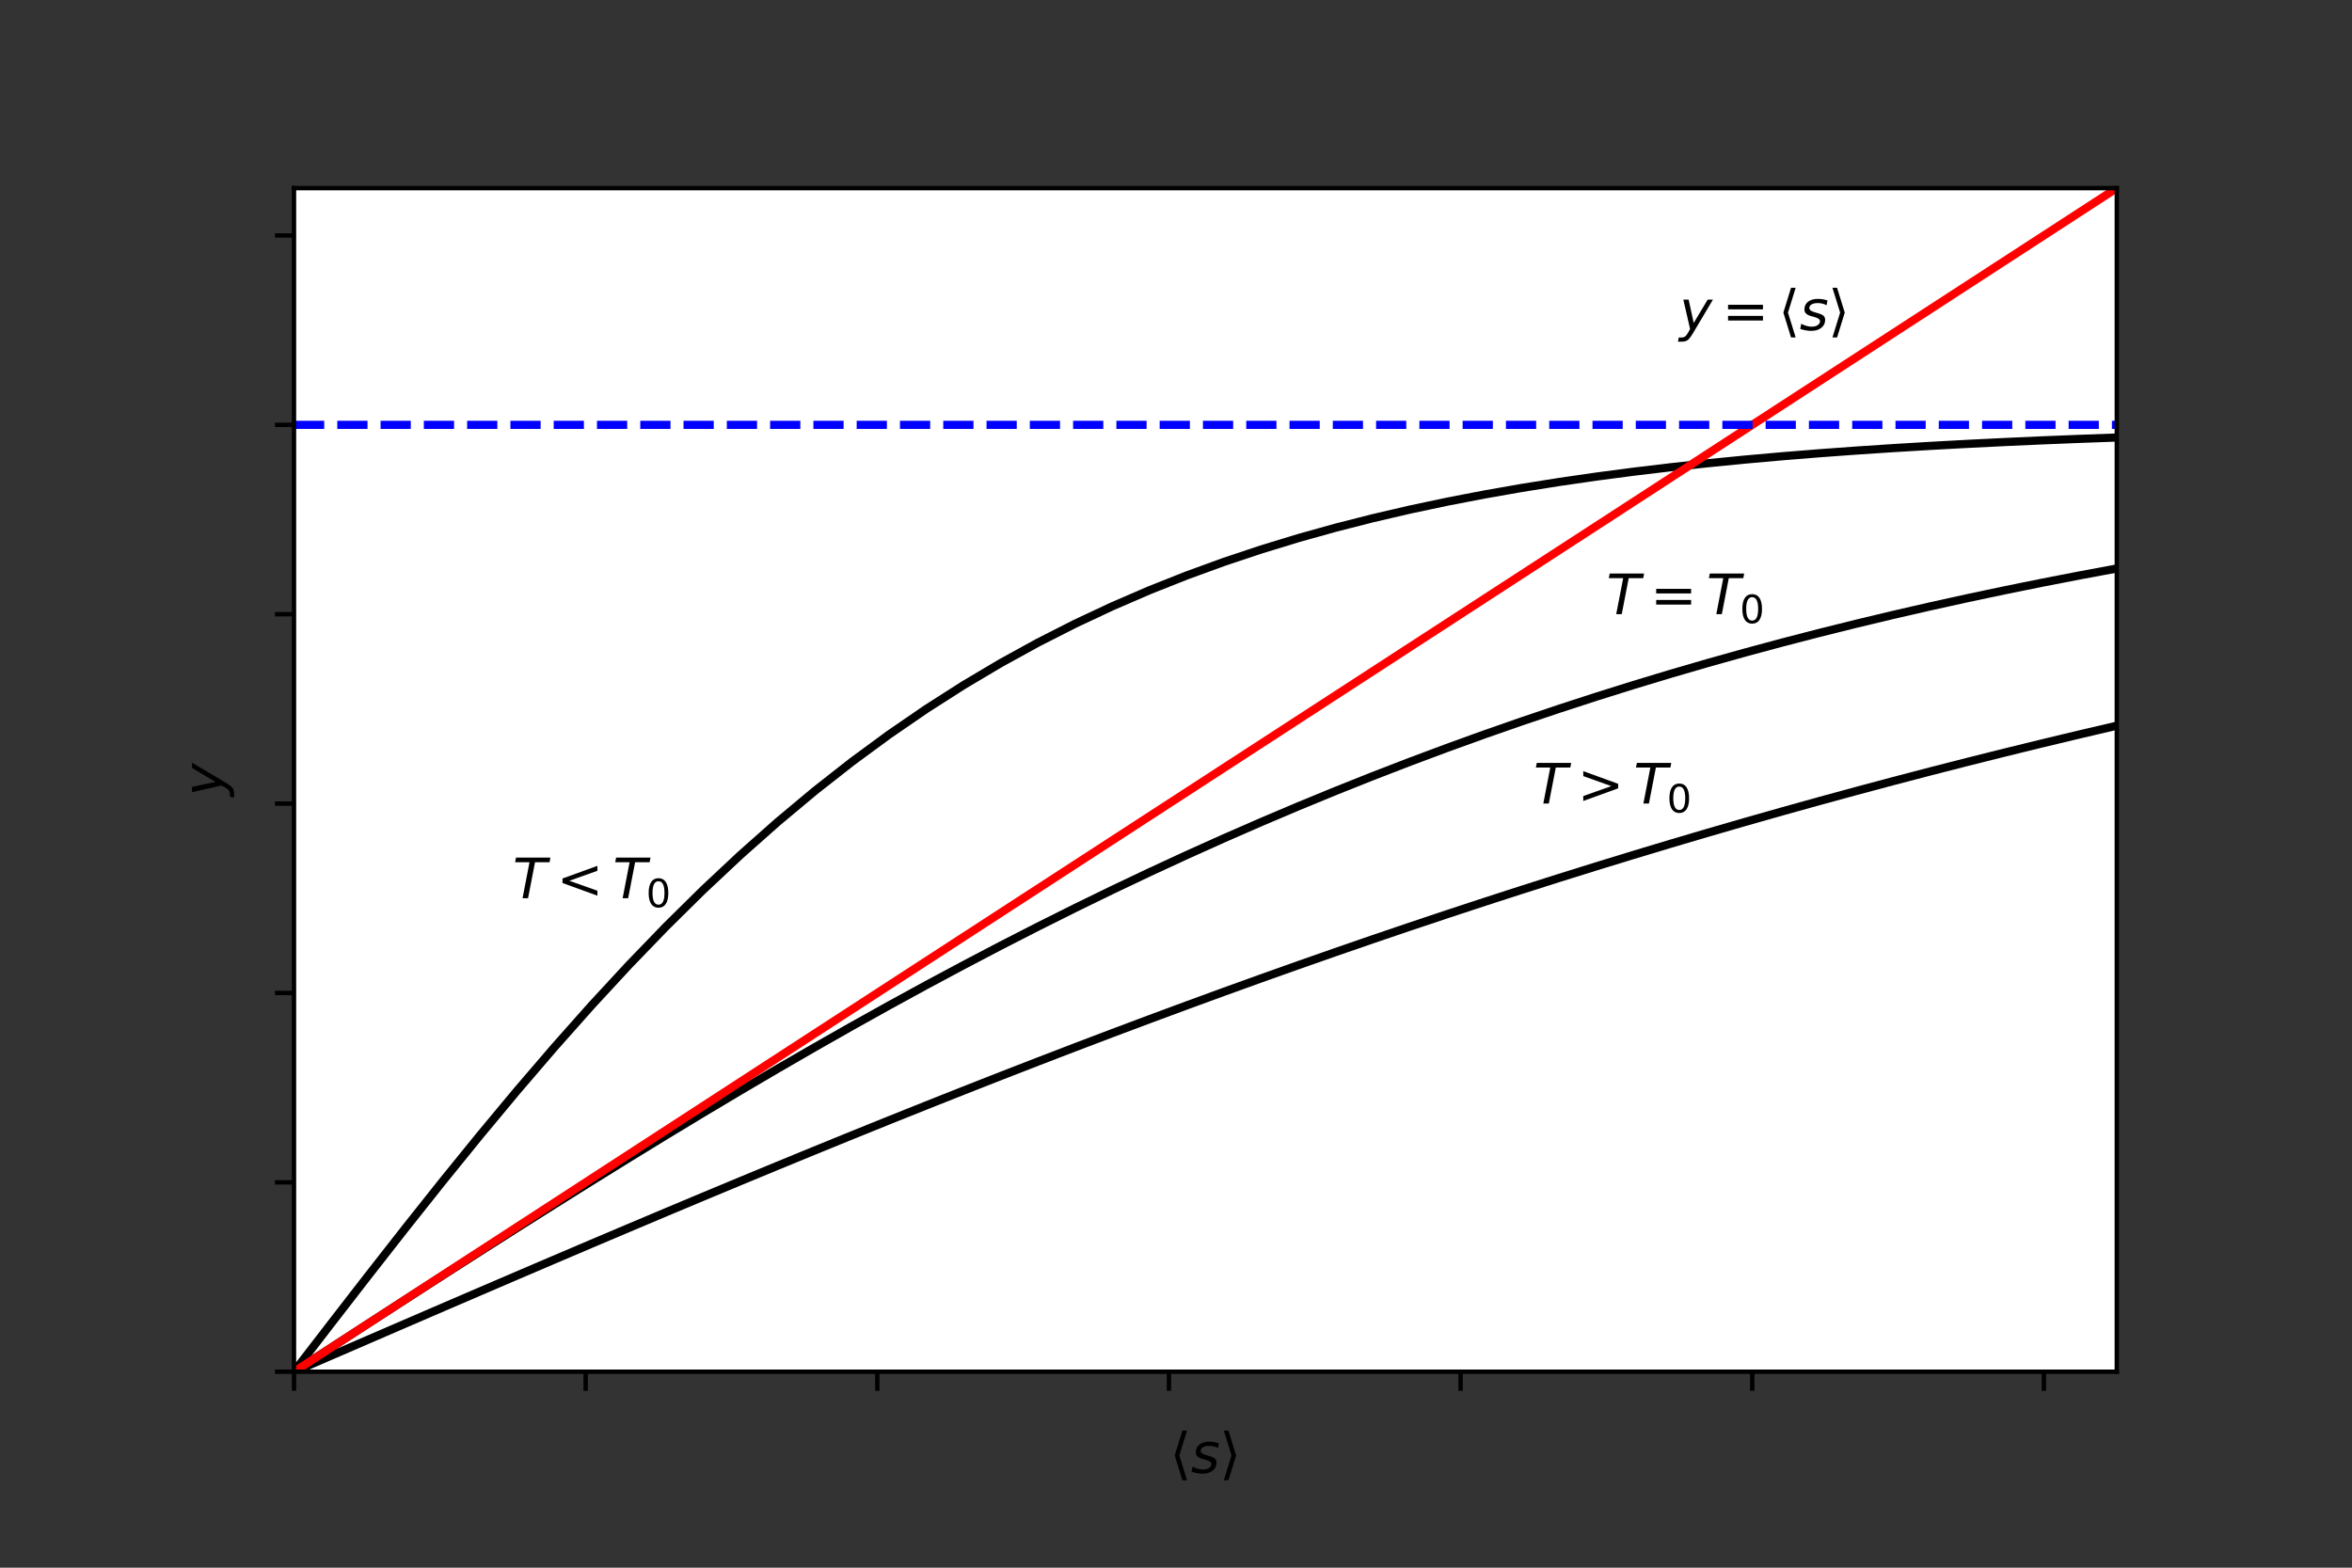 <?xml version="1.0" encoding="utf-8" standalone="no"?>
<!DOCTYPE svg PUBLIC "-//W3C//DTD SVG 1.1//EN"
  "http://www.w3.org/Graphics/SVG/1.1/DTD/svg11.dtd">
<svg xmlns:xlink="http://www.w3.org/1999/xlink" width="432pt" height="288pt" viewBox="0 0 432 288" xmlns="http://www.w3.org/2000/svg" version="1.1">
 <rect x="0" y="0" width="432" height="288" fill="#333333" stroke="none"/>
 <defs>
  <style type="text/css">*{stroke-linejoin: round; stroke-linecap: butt}</style>
 </defs>
 <g id="figure_1">
  <g id="patch_1">
   <path d="M 0 288 
L 432 288 
L 432 0 
L 0 0 
L 0 288 
z
" style="fill: none"/>
  </g>
  <g id="axes_1">
   <g id="patch_2">
    <path d="M 54 252 
L 388.8 252 
L 388.8 34.56 
L 54 34.56 
z
" style="fill: #ffffff"/>
   </g>
   <g id="matplotlib.axis_1">
    <g id="xtick_1">
     <g id="line2d_1">
      <defs>
       <path id="m349745731f" d="M 0 0 
L 0 3.5 
" style="stroke: #000000; stroke-width: 0.8"/>
      </defs>
      <g>
       <use xlink:href="#m349745731f" x="54" y="252" style="stroke: #000000; stroke-width: 0.8"/>
      </g>
     </g>
    </g>
    <g id="xtick_2">
     <g id="line2d_2">
      <g>
       <use xlink:href="#m349745731f" x="107.568" y="252" style="stroke: #000000; stroke-width: 0.8"/>
      </g>
     </g>
    </g>
    <g id="xtick_3">
     <g id="line2d_3">
      <g>
       <use xlink:href="#m349745731f" x="161.136" y="252" style="stroke: #000000; stroke-width: 0.8"/>
      </g>
     </g>
    </g>
    <g id="xtick_4">
     <g id="line2d_4">
      <g>
       <use xlink:href="#m349745731f" x="214.704" y="252" style="stroke: #000000; stroke-width: 0.8"/>
      </g>
     </g>
    </g>
    <g id="xtick_5">
     <g id="line2d_5">
      <g>
       <use xlink:href="#m349745731f" x="268.272" y="252" style="stroke: #000000; stroke-width: 0.8"/>
      </g>
     </g>
    </g>
    <g id="xtick_6">
     <g id="line2d_6">
      <g>
       <use xlink:href="#m349745731f" x="321.84" y="252" style="stroke: #000000; stroke-width: 0.8"/>
      </g>
     </g>
    </g>
    <g id="xtick_7">
     <g id="line2d_7">
      <g>
       <use xlink:href="#m349745731f" x="375.408" y="252" style="stroke: #000000; stroke-width: 0.8"/>
      </g>
     </g>
    </g>
    <g id="text_1">
     <!-- $\langle s \rangle$ -->
     <g transform="translate(214.85 270.598)scale(0.1 -0.1)">
      <defs>
       <path id="DejaVuSans-27e8" d="M 572 2006 
L 1453 4856 
L 1984 4856 
L 1103 2006 
L 1984 -844 
L 1453 -844 
L 572 2006 
z
" transform="scale(0.016)"/>
       <path id="DejaVuSans-Oblique-73" d="M 3200 3397 
L 3091 2853 
Q 2863 2978 2609 3040 
Q 2356 3103 2088 3103 
Q 1634 3103 1373 2948 
Q 1113 2794 1113 2528 
Q 1113 2219 1719 2053 
Q 1766 2041 1788 2034 
L 1972 1978 
Q 2547 1819 2739 1644 
Q 2931 1469 2931 1166 
Q 2931 609 2489 259 
Q 2047 -91 1331 -91 
Q 1053 -91 747 -37 
Q 441 16 72 128 
L 184 722 
Q 500 559 806 475 
Q 1113 391 1394 391 
Q 1816 391 2080 572 
Q 2344 753 2344 1031 
Q 2344 1331 1650 1516 
L 1591 1531 
L 1394 1581 
Q 956 1697 753 1886 
Q 550 2075 550 2369 
Q 550 2928 970 3256 
Q 1391 3584 2113 3584 
Q 2397 3584 2667 3537 
Q 2938 3491 3200 3397 
z
" transform="scale(0.016)"/>
       <path id="DejaVuSans-27e9" d="M 1925 2006 
L 1044 -844 
L 513 -844 
L 1394 2006 
L 513 4856 
L 1044 4856 
L 1925 2006 
z
" transform="scale(0.016)"/>
      </defs>
      <use xlink:href="#DejaVuSans-27e8" transform="translate(0 0.125)"/>
      <use xlink:href="#DejaVuSans-Oblique-73" transform="translate(39.014 0.125)"/>
      <use xlink:href="#DejaVuSans-27e9" transform="translate(91.113 0.125)"/>
     </g>
    </g>
   </g>
   <g id="matplotlib.axis_2">
    <g id="ytick_1">
     <g id="line2d_8">
      <defs>
       <path id="m2546564579" d="M 0 0 
L -3.5 0 
" style="stroke: #000000; stroke-width: 0.8"/>
      </defs>
      <g>
       <use xlink:href="#m2546564579" x="54" y="252" style="stroke: #000000; stroke-width: 0.8"/>
      </g>
     </g>
    </g>
    <g id="ytick_2">
     <g id="line2d_9">
      <g>
       <use xlink:href="#m2546564579" x="54" y="217.21" style="stroke: #000000; stroke-width: 0.8"/>
      </g>
     </g>
    </g>
    <g id="ytick_3">
     <g id="line2d_10">
      <g>
       <use xlink:href="#m2546564579" x="54" y="182.419" style="stroke: #000000; stroke-width: 0.8"/>
      </g>
     </g>
    </g>
    <g id="ytick_4">
     <g id="line2d_11">
      <g>
       <use xlink:href="#m2546564579" x="54" y="147.629" style="stroke: #000000; stroke-width: 0.8"/>
      </g>
     </g>
    </g>
    <g id="ytick_5">
     <g id="line2d_12">
      <g>
       <use xlink:href="#m2546564579" x="54" y="112.838" style="stroke: #000000; stroke-width: 0.8"/>
      </g>
     </g>
    </g>
    <g id="ytick_6">
     <g id="line2d_13">
      <g>
       <use xlink:href="#m2546564579" x="54" y="78.048" style="stroke: #000000; stroke-width: 0.8"/>
      </g>
     </g>
    </g>
    <g id="ytick_7">
     <g id="line2d_14">
      <g>
       <use xlink:href="#m2546564579" x="54" y="43.258" style="stroke: #000000; stroke-width: 0.8"/>
      </g>
     </g>
    </g>
    <g id="text_2">
     <!-- $y$ -->
     <g transform="translate(40.9 146.28)rotate(-90)scale(0.1 -0.1)">
      <defs>
       <path id="DejaVuSans-Oblique-79" d="M 1588 -325 
Q 1188 -997 936 -1164 
Q 684 -1331 294 -1331 
L -159 -1331 
L -63 -850 
L 269 -850 
Q 509 -850 678 -719 
Q 847 -588 1056 -206 
L 1234 128 
L 459 3500 
L 1069 3500 
L 1650 819 
L 3256 3500 
L 3859 3500 
L 1588 -325 
z
" transform="scale(0.016)"/>
      </defs>
      <use xlink:href="#DejaVuSans-Oblique-79" transform="translate(0 0.312)"/>
     </g>
    </g>
   </g>
   <g id="line2d_15">
    <path d="M 54 252 
L 60.833 243.133 
L 67.665 234.311 
L 74.498 225.581 
L 81.331 216.984 
L 88.163 208.563 
L 94.996 200.353 
L 101.829 192.388 
L 108.661 184.696 
L 115.494 177.302 
L 122.327 170.224 
L 129.159 163.478 
L 135.992 157.073 
L 142.824 151.015 
L 149.657 145.305 
L 156.49 139.942 
L 163.322 134.919 
L 170.155 130.229 
L 176.988 125.863 
L 183.82 121.808 
L 190.653 118.051 
L 197.486 114.578 
L 204.318 111.374 
L 211.151 108.423 
L 217.984 105.711 
L 224.816 103.222 
L 231.649 100.94 
L 238.482 98.852 
L 245.314 96.944 
L 252.147 95.201 
L 258.98 93.612 
L 265.812 92.163 
L 272.645 90.844 
L 279.478 89.644 
L 286.31 88.553 
L 293.143 87.562 
L 299.976 86.662 
L 306.808 85.845 
L 313.641 85.104 
L 320.473 84.432 
L 327.306 83.823 
L 334.139 83.271 
L 340.971 82.771 
L 347.804 82.319 
L 354.637 81.909 
L 361.469 81.538 
L 368.302 81.203 
L 375.135 80.899 
L 381.967 80.625 
L 388.8 80.376 
" clip-path="url(#pab619dadda)" style="fill: none; stroke: #000000; stroke-width: 1.5; stroke-linecap: square"/>
   </g>
   <g id="line2d_16">
    <path d="M 54 252 
L 60.833 247.563 
L 67.665 243.133 
L 74.498 238.713 
L 81.331 234.311 
L 88.163 229.932 
L 94.996 225.581 
L 101.829 221.263 
L 108.661 216.984 
L 115.494 212.749 
L 122.327 208.563 
L 129.159 204.429 
L 135.992 200.353 
L 142.824 196.338 
L 149.657 192.388 
L 156.49 188.506 
L 163.322 184.696 
L 170.155 180.96 
L 176.988 177.302 
L 183.82 173.722 
L 190.653 170.224 
L 197.486 166.809 
L 204.318 163.478 
L 211.151 160.233 
L 217.984 157.073 
L 224.816 154.001 
L 231.649 151.015 
L 238.482 148.117 
L 245.314 145.305 
L 252.147 142.58 
L 258.98 139.942 
L 265.812 137.388 
L 272.645 134.919 
L 279.478 132.533 
L 286.31 130.229 
L 293.143 128.007 
L 299.976 125.863 
L 306.808 123.798 
L 313.641 121.808 
L 320.473 119.893 
L 327.306 118.051 
L 334.139 116.28 
L 340.971 114.578 
L 347.804 112.943 
L 354.637 111.374 
L 361.469 109.868 
L 368.302 108.423 
L 375.135 107.038 
L 381.967 105.711 
L 388.8 104.439 
" clip-path="url(#pab619dadda)" style="fill: none; stroke: #000000; stroke-width: 1.5; stroke-linecap: square"/>
   </g>
   <g id="line2d_17">
    <path d="M 54 252 
L 60.833 249.042 
L 67.665 246.086 
L 74.498 243.133 
L 81.331 240.185 
L 88.163 237.244 
L 94.996 234.311 
L 101.829 231.389 
L 108.661 228.478 
L 115.494 225.581 
L 122.327 222.698 
L 129.159 219.832 
L 135.992 216.984 
L 142.824 214.156 
L 149.657 211.348 
L 156.49 208.563 
L 163.322 205.801 
L 170.155 203.064 
L 176.988 200.353 
L 183.82 197.669 
L 190.653 195.014 
L 197.486 192.388 
L 204.318 189.792 
L 211.151 187.228 
L 217.984 184.696 
L 224.816 182.197 
L 231.649 179.732 
L 238.482 177.302 
L 245.314 174.907 
L 252.147 172.547 
L 258.98 170.224 
L 265.812 167.938 
L 272.645 165.69 
L 279.478 163.478 
L 286.31 161.305 
L 293.143 159.17 
L 299.976 157.073 
L 306.808 155.015 
L 313.641 152.996 
L 320.473 151.015 
L 327.306 149.073 
L 334.139 147.17 
L 340.971 145.305 
L 347.804 143.479 
L 354.637 141.691 
L 361.469 139.942 
L 368.302 138.23 
L 375.135 136.556 
L 381.967 134.919 
L 388.8 133.319 
" clip-path="url(#pab619dadda)" style="fill: none; stroke: #000000; stroke-width: 1.5; stroke-linecap: square"/>
   </g>
   <g id="line2d_18">
    <path d="M 54 252 
L 60.833 247.562 
L 67.665 243.125 
L 74.498 238.687 
L 81.331 234.25 
L 88.163 229.812 
L 94.996 225.375 
L 101.829 220.937 
L 108.661 216.5 
L 115.494 212.062 
L 122.327 207.624 
L 129.159 203.187 
L 135.992 198.749 
L 142.824 194.312 
L 149.657 189.874 
L 156.49 185.437 
L 163.322 180.999 
L 170.155 176.562 
L 176.988 172.124 
L 183.82 167.687 
L 190.653 163.249 
L 197.486 158.811 
L 204.318 154.374 
L 211.151 149.936 
L 217.984 145.499 
L 224.816 141.061 
L 231.649 136.624 
L 238.482 132.186 
L 245.314 127.749 
L 252.147 123.311 
L 258.98 118.873 
L 265.812 114.436 
L 272.645 109.998 
L 279.478 105.561 
L 286.31 101.123 
L 293.143 96.686 
L 299.976 92.248 
L 306.808 87.811 
L 313.641 83.373 
L 320.473 78.936 
L 327.306 74.498 
L 334.139 70.06 
L 340.971 65.623 
L 347.804 61.185 
L 354.637 56.748 
L 361.469 52.31 
L 368.302 47.873 
L 375.135 43.435 
L 381.967 38.998 
L 388.8 34.56 
" clip-path="url(#pab619dadda)" style="fill: none; stroke: #ff0000; stroke-width: 1.5; stroke-linecap: square"/>
   </g>
   <g id="line2d_19">
    <path d="M 54 78.048 
L 60.833 78.048 
L 67.665 78.048 
L 74.498 78.048 
L 81.331 78.048 
L 88.163 78.048 
L 94.996 78.048 
L 101.829 78.048 
L 108.661 78.048 
L 115.494 78.048 
L 122.327 78.048 
L 129.159 78.048 
L 135.992 78.048 
L 142.824 78.048 
L 149.657 78.048 
L 156.49 78.048 
L 163.322 78.048 
L 170.155 78.048 
L 176.988 78.048 
L 183.82 78.048 
L 190.653 78.048 
L 197.486 78.048 
L 204.318 78.048 
L 211.151 78.048 
L 217.984 78.048 
L 224.816 78.048 
L 231.649 78.048 
L 238.482 78.048 
L 245.314 78.048 
L 252.147 78.048 
L 258.98 78.048 
L 265.812 78.048 
L 272.645 78.048 
L 279.478 78.048 
L 286.31 78.048 
L 293.143 78.048 
L 299.976 78.048 
L 306.808 78.048 
L 313.641 78.048 
L 320.473 78.048 
L 327.306 78.048 
L 334.139 78.048 
L 340.971 78.048 
L 347.804 78.048 
L 354.637 78.048 
L 361.469 78.048 
L 368.302 78.048 
L 375.135 78.048 
L 381.967 78.048 
L 388.8 78.048 
" clip-path="url(#pab619dadda)" style="fill: none; stroke-dasharray: 5.55,2.4; stroke-dashoffset: 0; stroke: #0000ff; stroke-width: 1.5"/>
   </g>
   <g id="patch_3">
    <path d="M 54 252 
L 54 34.56 
" style="fill: none; stroke: #000000; stroke-width: 0.8; stroke-linejoin: miter; stroke-linecap: square"/>
   </g>
   <g id="patch_4">
    <path d="M 388.8 252 
L 388.8 34.56 
" style="fill: none; stroke: #000000; stroke-width: 0.8; stroke-linejoin: miter; stroke-linecap: square"/>
   </g>
   <g id="patch_5">
    <path d="M 54 252 
L 388.8 252 
" style="fill: none; stroke: #000000; stroke-width: 0.8; stroke-linejoin: miter; stroke-linecap: square"/>
   </g>
   <g id="patch_6">
    <path d="M 54 34.56 
L 388.8 34.56 
" style="fill: none; stroke: #000000; stroke-width: 0.8; stroke-linejoin: miter; stroke-linecap: square"/>
   </g>
   <g id="text_3">
    <!-- $y=\langle s \rangle$ -->
    <g transform="translate(308.448 60.653)scale(0.1 -0.1)">
     <defs>
      <path id="DejaVuSans-3d" d="M 678 2906 
L 4684 2906 
L 4684 2381 
L 678 2381 
L 678 2906 
z
M 678 1631 
L 4684 1631 
L 4684 1100 
L 678 1100 
L 678 1631 
z
" transform="scale(0.016)"/>
     </defs>
     <use xlink:href="#DejaVuSans-Oblique-79" transform="translate(0 0.125)"/>
     <use xlink:href="#DejaVuSans-3d" transform="translate(78.662 0.125)"/>
     <use xlink:href="#DejaVuSans-27e8" transform="translate(181.934 0.125)"/>
     <use xlink:href="#DejaVuSans-Oblique-73" transform="translate(220.947 0.125)"/>
     <use xlink:href="#DejaVuSans-27e9" transform="translate(273.047 0.125)"/>
    </g>
   </g>
   <g id="text_4">
    <!-- $T&lt;T_0$ -->
    <g transform="translate(94.176 165.024)scale(0.1 -0.1)">
     <defs>
      <path id="DejaVuSans-Oblique-54" d="M 378 4666 
L 4325 4666 
L 4225 4134 
L 2559 4134 
L 1759 0 
L 1125 0 
L 1925 4134 
L 275 4134 
L 378 4666 
z
" transform="scale(0.016)"/>
      <path id="DejaVuSans-3c" d="M 4684 3150 
L 1459 2003 
L 4684 863 
L 4684 294 
L 678 1747 
L 678 2266 
L 4684 3719 
L 4684 3150 
z
" transform="scale(0.016)"/>
      <path id="DejaVuSans-30" d="M 2034 4250 
Q 1547 4250 1301 3770 
Q 1056 3291 1056 2328 
Q 1056 1369 1301 889 
Q 1547 409 2034 409 
Q 2525 409 2770 889 
Q 3016 1369 3016 2328 
Q 3016 3291 2770 3770 
Q 2525 4250 2034 4250 
z
M 2034 4750 
Q 2819 4750 3233 4129 
Q 3647 3509 3647 2328 
Q 3647 1150 3233 529 
Q 2819 -91 2034 -91 
Q 1250 -91 836 529 
Q 422 1150 422 2328 
Q 422 3509 836 4129 
Q 1250 4750 2034 4750 
z
" transform="scale(0.016)"/>
     </defs>
     <use xlink:href="#DejaVuSans-Oblique-54" transform="translate(0 0.094)"/>
     <use xlink:href="#DejaVuSans-3c" transform="translate(80.566 0.094)"/>
     <use xlink:href="#DejaVuSans-Oblique-54" transform="translate(183.838 0.094)"/>
     <use xlink:href="#DejaVuSans-30" transform="translate(244.922 -16.312)scale(0.7)"/>
    </g>
   </g>
   <g id="text_5">
    <!-- $T=T_0$ -->
    <g transform="translate(295.056 112.838)scale(0.1 -0.1)">
     <use xlink:href="#DejaVuSans-Oblique-54" transform="translate(0 0.094)"/>
     <use xlink:href="#DejaVuSans-3d" transform="translate(80.566 0.094)"/>
     <use xlink:href="#DejaVuSans-Oblique-54" transform="translate(183.838 0.094)"/>
     <use xlink:href="#DejaVuSans-30" transform="translate(244.922 -16.312)scale(0.7)"/>
    </g>
   </g>
   <g id="text_6">
    <!-- $T&gt;T_0$ -->
    <g transform="translate(281.664 147.629)scale(0.1 -0.1)">
     <defs>
      <path id="DejaVuSans-3e" d="M 678 3150 
L 678 3719 
L 4684 2266 
L 4684 1747 
L 678 294 
L 678 863 
L 3897 2003 
L 678 3150 
z
" transform="scale(0.016)"/>
     </defs>
     <use xlink:href="#DejaVuSans-Oblique-54" transform="translate(0 0.094)"/>
     <use xlink:href="#DejaVuSans-3e" transform="translate(80.566 0.094)"/>
     <use xlink:href="#DejaVuSans-Oblique-54" transform="translate(183.838 0.094)"/>
     <use xlink:href="#DejaVuSans-30" transform="translate(244.922 -16.312)scale(0.7)"/>
    </g>
   </g>
  </g>
 </g>
 <defs>
  <clipPath id="pab619dadda">
   <rect x="54" y="34.56" width="334.8" height="217.44"/>
  </clipPath>
 </defs>
</svg>
